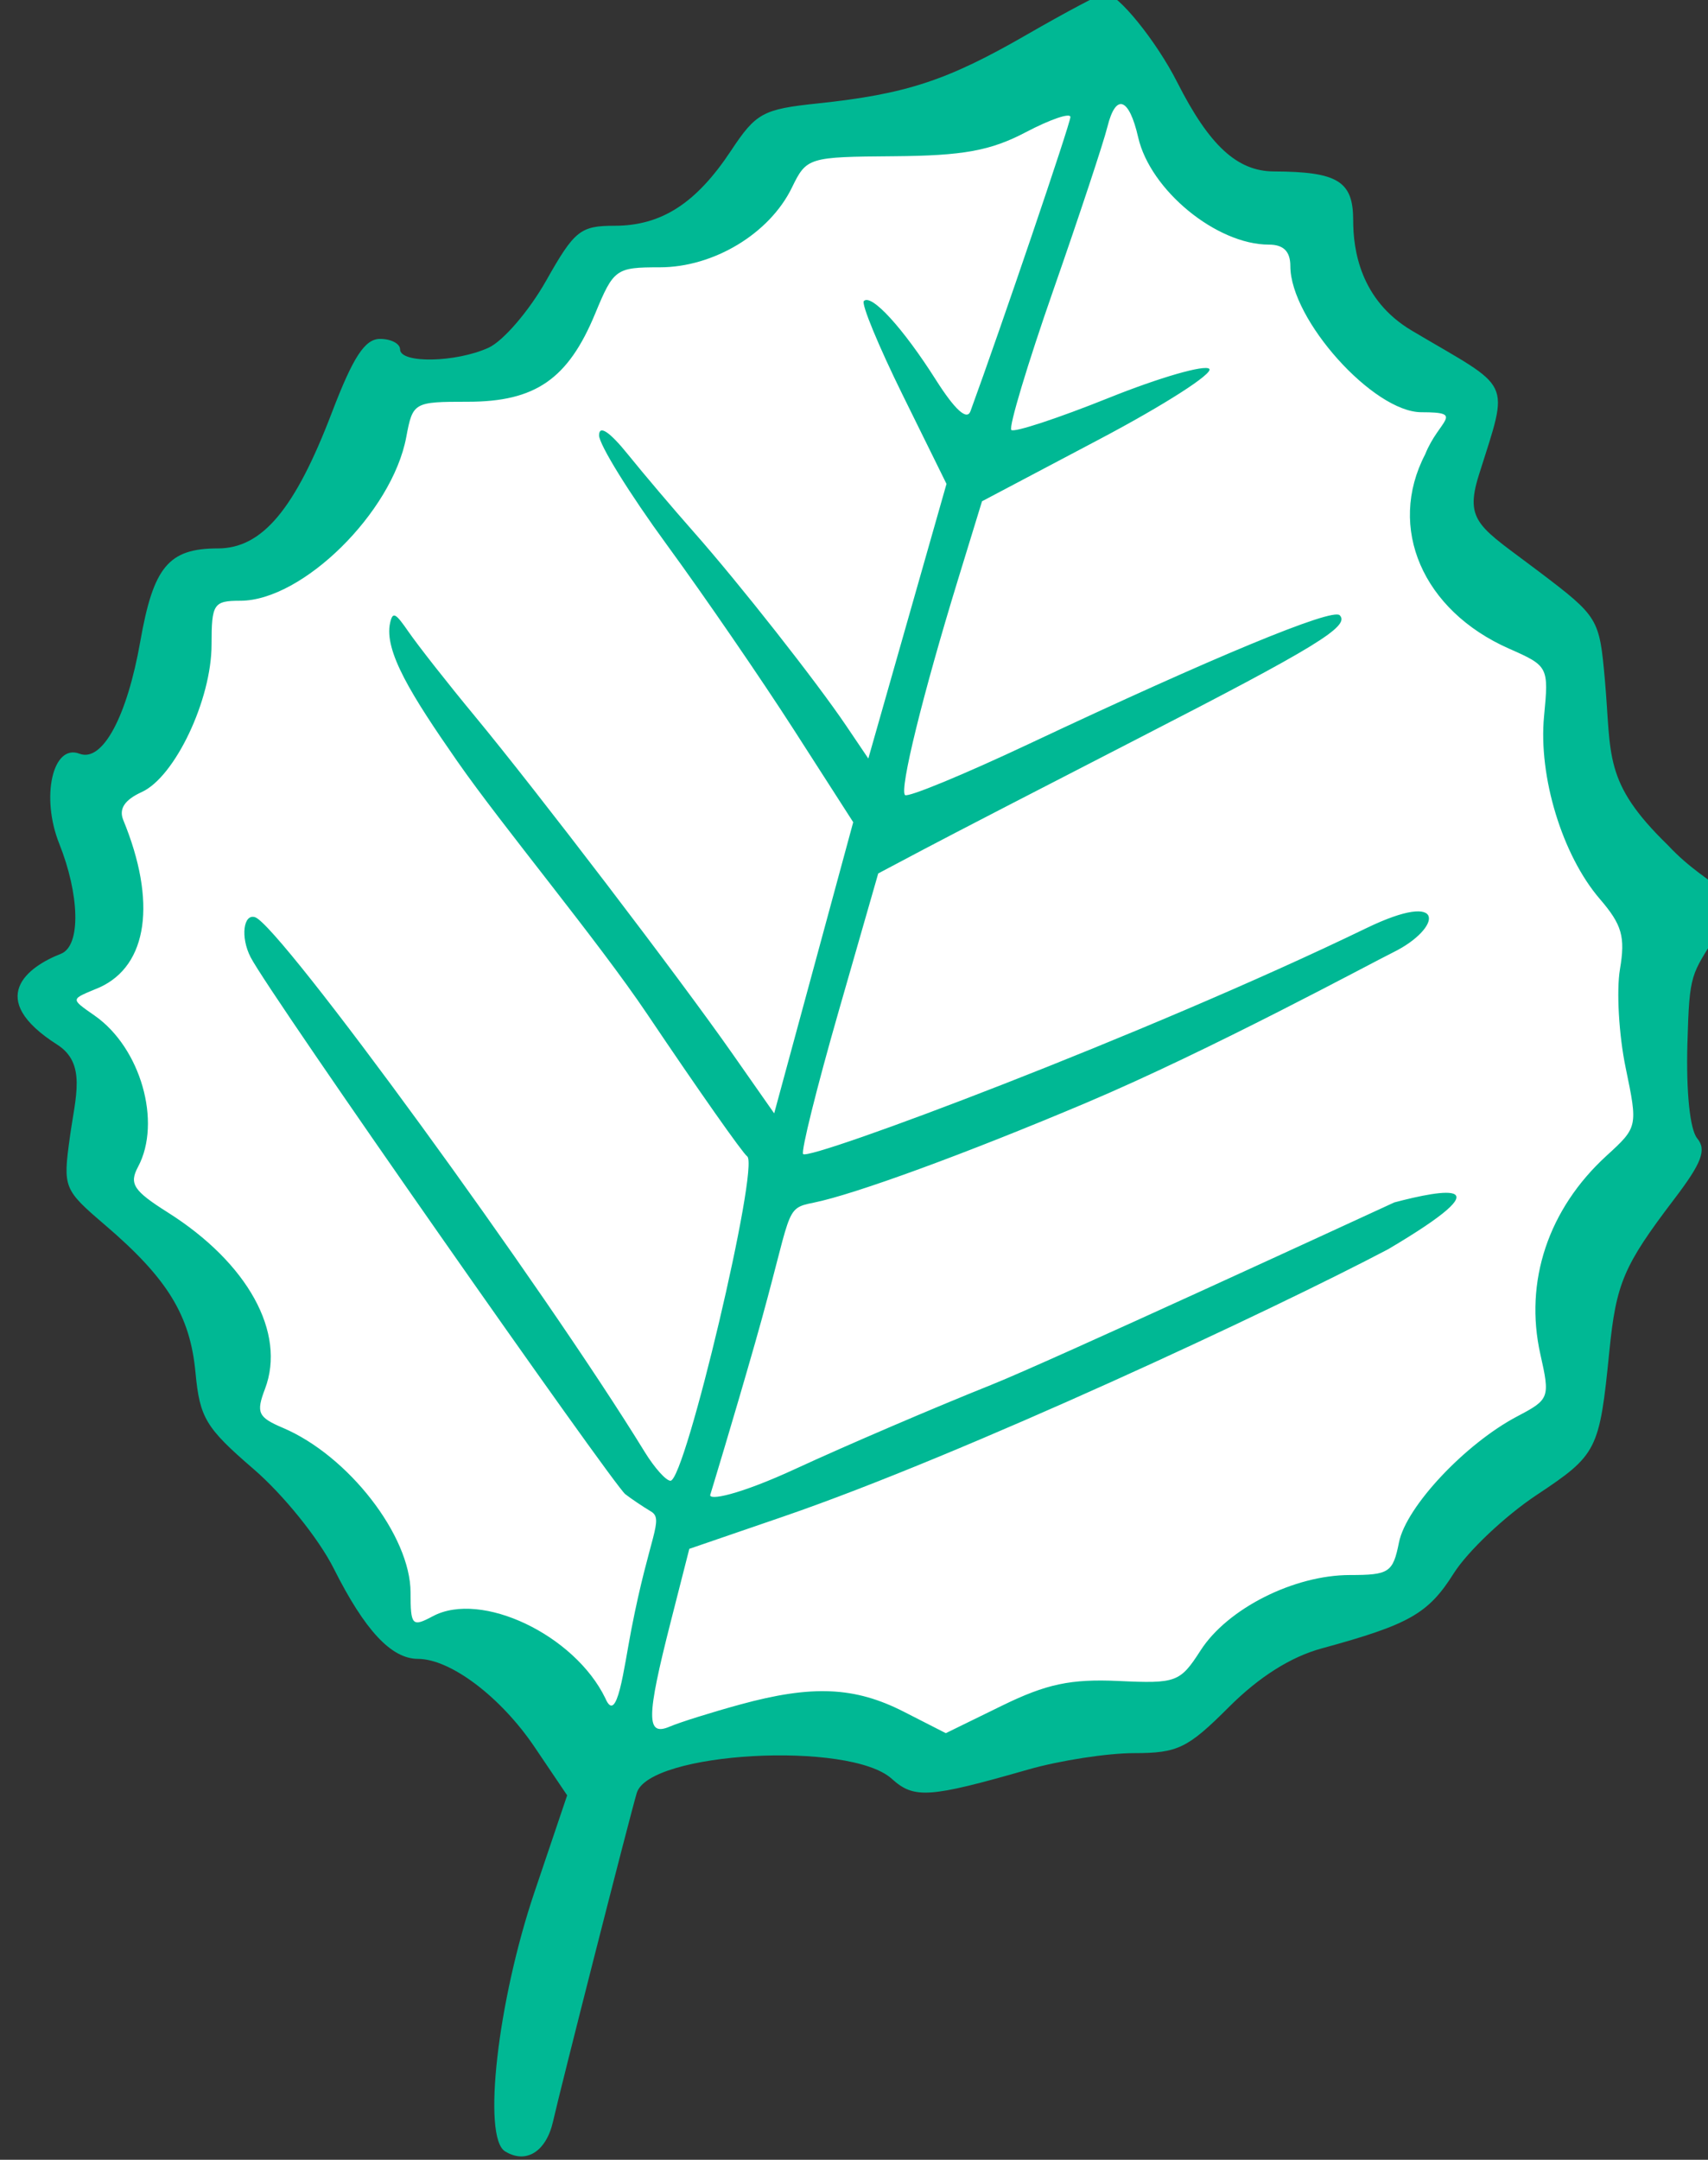 <?xml version="1.0" ?><svg height="186.93mm" viewBox="0 0 147.855 186.93" width="147.855mm" xmlns="http://www.w3.org/2000/svg">
    <rect x="0" y="0" width="147.855" height="186.93" fill="#333333" stroke="none"/>
    <path d="m 3845.783,-828.95 c 0,0 -12.984,-23.732 -28.779,-34.212 -15.795,-10.48 -39.621,-10.962 -39.621,-10.962 0,0 -9.37,-22.045 -22.086,-39.874 -12.716,-17.829 -27.708,-27.105 -27.708,-27.105 0,0 4.551,-35.297 -6.291,-46.5 -10.842,-11.203 -43.771,-31.201 -43.771,-31.201 0,0 14.456,-23.611 8.701,-37.224 -5.756,-13.613 -21.015,-29.996 -21.015,-29.996 0,0 20.346,-10.481 21.685,-24.696 1.339,-14.215 -10.709,-44.693 -10.709,-44.693 0,0 19.409,-1.325 27.173,-16.624 7.764,-15.299 8.968,-43.368 8.968,-43.368 0,0 21.417,-0.361 37.346,-21.563 15.929,-21.202 25.299,-46.018 25.299,-46.018 0,0 30.386,4.457 42.968,-2.891 12.582,-7.348 25.968,-37.224 25.968,-37.224 0,0 21.952,2.65 37.212,-7.71 15.26,-10.36 25.299,-34.694 25.299,-34.694 0,0 22.622,3.855 49.393,-1.927 26.771,-5.782 57.558,-28.309 57.558,-28.309 0,0 9.905,20.72 24.362,35.658 14.457,14.938 41.763,21.323 41.763,21.323 0,0 1.874,28.55 15.26,40.597 13.386,12.047 39.488,22.527 39.488,22.527 0,0 -21.551,28.791 -12.582,43.006 8.968,14.215 41.362,36.501 41.362,36.501 0,0 -2.409,33.49 8.031,52.282 10.441,18.793 22.086,34.935 22.086,34.935 l -2.409,81.315 c 0,0 -16.866,15.661 -23.693,32.767 -6.827,17.106 -1.205,57.221 -1.205,57.221 0,0 -19.275,5.301 -32.661,19.275 -13.386,13.974 -24.094,34.092 -24.094,34.092 0,0 -21.819,-2.289 -44.976,11.685 -23.157,13.974 -25.433,28.069 -25.433,28.069 0,0 -25.299,-8.794 -46.314,0.964 -21.015,9.758 -40.291,16.986 -40.291,16.986 0,0 -21.417,-17.829 -43.905,-15.902 -22.488,1.927 -62.377,13.492 -62.377,13.492 z" fill="#FFFFFF" transform="translate(-24.347,104.804) matrix(0.265,0,0,0.265,-942.786,268.085)"/>
    <path d="m 3814.534,-704.494 c -7.477,-4.621 -2.437,-48.978 9.62,-84.674 l 10.673,-31.598 -10.651,-15.782 c -11.039,-16.356 -27.452,-28.761 -38.083,-28.784 -8.707,-0.021 -17.356,-9.295 -27.498,-29.491 -4.915,-9.787 -16.469,-24.12 -26.21,-32.512 -15.648,-13.482 -17.578,-16.691 -18.971,-31.548 -1.746,-18.623 -9.125,-30.673 -29.427,-48.051 -13.696,-11.724 -13.889,-12.202 -11.597,-28.866 1.812,-13.179 5.492,-24.007 -4.171,-30.163 -23.622,-15.048 -9.682,-25.376 1.215,-29.64 6.73,-2.634 6.032,-19.583 -0.519,-35.956 -6.099,-15.242 -2.155,-32.768 6.616,-29.402 7.475,2.869 15.509,-11.984 19.86,-36.718 4.287,-24.371 9.267,-30.333 25.332,-30.333 14.456,0 25.157,-12.738 37.221,-44.308 6.977,-18.259 10.807,-24.12 15.76,-24.12 3.599,0 6.544,1.54 6.544,3.421 0,4.663 18.228,4.323 28.898,-0.539 4.78,-2.178 13.247,-12.032 18.815,-21.897 9.253,-16.396 11.172,-17.937 22.34,-17.937 15.302,0 26.672,-7.325 38.045,-24.511 8.16,-12.331 10.403,-13.558 28.22,-15.435 28.951,-3.05 42.346,-7.446 68.322,-22.422 12.962,-7.473 24.507,-13.587 25.657,-13.587 4.095,0 16.748,15.613 23.569,29.082 10.464,20.663 19.579,29.076 31.56,29.128 20.91,0.093 25.92,3.177 25.92,15.954 0,9.426 2.189,25.965 19.126,36.02 33.153,19.682 32.007,15.162 21.93,47.181 -4.878,15.499 0.466,16.996 19.673,31.573 19.412,14.733 19.697,15.2 21.49,35.311 2.222,24.925 -0.673,33.345 20.561,53.985 14.716,15.782 25.67,13.38 16.229,28.725 -8.607,13.988 -9.162,12.569 -9.822,35.911 -0.453,16 0.808,28.265 3.202,31.149 3.106,3.742 1.506,7.97 -7.49,19.797 -16.57,21.787 -18.996,27.475 -21.219,49.749 -3.23,32.363 -3.937,33.762 -23.702,46.886 -10.367,6.883 -22.581,18.427 -27.142,25.652 -8.315,13.172 -14.5,16.686 -43.083,24.481 -10.143,2.766 -20.489,9.304 -30.387,19.202 -13.427,13.426 -16.684,15.008 -30.919,15.008 -8.751,0 -24.33,2.413 -34.619,5.362 -32.398,9.287 -37.268,9.617 -44.556,3.021 -13.781,-12.472 -79.32,-8.809 -83.309,4.655 -2.391,8.073 -24.853,96.193 -27.322,107.188 -2.233,9.943 -8.832,14.076 -15.7,9.831 z m 47.686,-208.972 c -2.745,-1.652 -6.531,-4.203 -8.414,-5.668 -3.919,-3.049 -116.063,-163.072 -122.381,-175.359 -3.398,-6.607 -2.315,-14.289 1.447,-13.075 8.103,2.616 94.079,120.581 127.29,174.65 3.179,5.175 6.967,9.409 8.418,9.409 4.841,0 29.204,-103.09 25.043,-105.964 -1.441,-0.996 -16.082,-21.825 -32.535,-46.288 -16.453,-24.463 -47.238,-61.308 -62.183,-82.778 -14.945,-21.47 -23.999,-36 -21.899,-45.215 0.868,-3.808 1.821,-3.068 5.988,2.954 3.194,4.617 12.874,16.934 21.511,27.371 20.345,24.586 66.766,85.397 84.258,110.377 l 13.691,19.552 12.909,-47.547 12.909,-47.547 -19.378,-30.169 c -10.658,-16.593 -29.337,-43.791 -41.509,-60.44 -12.172,-16.649 -22.131,-32.727 -22.131,-35.729 0,-3.492 3.388,-1.258 9.409,6.202 5.175,6.413 14.898,17.872 21.606,25.465 14.8,16.75 39.922,48.682 49.741,63.223 l 7.196,10.657 12.77,-44.849 12.769,-44.849 -14.319,-29.039 c -7.876,-15.972 -13.579,-29.779 -12.675,-30.684 2.472,-2.472 12.78,8.805 23.51,25.719 6.239,9.834 10.166,13.398 11.312,10.264 9.948,-27.185 32.644,-93.985 32.644,-96.081 0,-1.483 -6.543,0.743 -14.541,4.946 -11.525,6.058 -20.454,7.688 -43.047,7.86 -28.059,0.212 -28.582,0.374 -33.395,10.264 -7.308,15.017 -25.552,26.014 -43.156,26.014 -14.332,0 -15.061,0.523 -21.106,15.138 -8.837,21.365 -19.535,28.77 -41.566,28.77 -17.715,0 -18.007,0.168 -20.146,11.571 -4.603,24.532 -33.879,53.395 -54.188,53.423 -8.763,0 -9.409,0.995 -9.409,14.329 0,17.971 -11.952,43.205 -22.808,48.151 -5.58,2.542 -7.532,5.498 -6.035,9.136 10.968,26.643 8.03,47.48 -7.705,54.65 -9.497,4.025 -9.923,3.43 -1.592,9.265 14.985,10.496 21.928,34.778 14.118,49.373 -2.961,5.532 -1.48,7.8 9.692,14.853 26.175,16.524 38.752,39.331 31.788,57.648 -2.963,7.794 -2.284,9.274 5.846,12.73 21.412,9.102 41.703,35.277 41.703,53.797 0,10.781 0.523,11.338 7.261,7.732 15.793,-8.452 46.312,6.054 56.371,26.793 3.844,9.044 5.999,-9.601 8.504,-22.531 5.949,-30.707 10.745,-35.868 6.415,-38.475 z m 29.113,63.037 c 23.532,-6.439 37.422,-5.828 53.46,2.354 l 13.731,7.005 18.349,-8.977 c 14.512,-7.1 22.48,-8.786 38.103,-8.062 18.885,0.875 20.064,0.433 26.802,-10.03 8.781,-13.635 30.488,-24.577 48.758,-24.577 12.809,0 14.054,-0.828 16.02,-10.66 2.331,-11.656 21.681,-32.259 38.685,-41.19 10.49,-5.51 10.691,-6.052 7.502,-20.246 -5.333,-23.739 2.583,-47.466 21.646,-64.878 10.188,-9.305 10.216,-9.435 6.213,-28.719 -2.212,-10.654 -3.049,-25.129 -1.86,-32.165 1.794,-10.614 0.674,-14.522 -6.569,-22.94 -12.264,-14.252 -20.119,-39.989 -18.224,-59.711 1.548,-16.114 1.408,-16.384 -11.423,-22.045 -28.239,-12.459 -39.911,-39.496 -27.407,-63.485 4.489,-11.25 13.325,-13.736 -1.22,-13.736 -15.701,0 -42.831,-30.233 -42.831,-47.729 0,-4.788 -2.224,-7.013 -7.013,-7.013 -17.094,0 -38.744,-17.765 -42.692,-35.03 -2.988,-13.068 -7.303,-14.543 -10.055,-3.437 -1.279,5.162 -9.235,29.179 -17.679,53.371 -8.444,24.192 -14.613,44.726 -13.709,45.63 0.904,0.904 15.229,-3.811 31.834,-10.478 16.605,-6.667 31.379,-10.933 32.832,-9.479 1.454,1.453 -14.656,11.778 -35.798,22.945 l -38.44,20.302 -7.873,25.661 c -11.533,37.588 -19.121,68.445 -17.283,70.283 0.885,0.885 19.177,-6.665 40.649,-16.777 60.112,-28.311 98.92,-44.376 101.344,-41.951 3.53,3.53 -7.631,10.356 -65.727,40.194 -30.108,15.464 -61.554,31.722 -69.879,36.129 l -15.137,8.013 -12.959,45.132 c -7.127,24.823 -12.335,45.757 -11.571,46.52 2.203,2.203 111.676,-38.769 183.899,-73.744 26.919,-13.036 24.628,0.107 8.871,7.847 -7.077,3.476 -59.468,31.891 -100.329,49.168 -39.073,16.521 -75.748,29.953 -89.015,32.602 -9.993,1.995 -6.64,2.03 -19.126,45.824 -7.094,24.88 -14.591,49.439 -14.591,49.439 -1.009,2.295 9.585,0.09 27.789,-8.321 16.465,-7.608 45.333,-19.991 64.151,-27.517 18.817,-7.526 121.107,-54.747 131.457,-59.501 16.33,-4.329 36.996,-7.777 -1.962,15.261 -37.244,19.637 -138.468,67.029 -197.729,87.374 l -30.598,10.505 -6.103,23.95 c -7.971,31.28 -8.02,37.409 -0.273,34.099 3.293,-1.407 13.636,-4.651 22.985,-7.209 z" fill="#00B894" transform="translate(-24.347,104.804) matrix(0.265,0,0,0.265,-942.786,268.085)"/>
</svg>